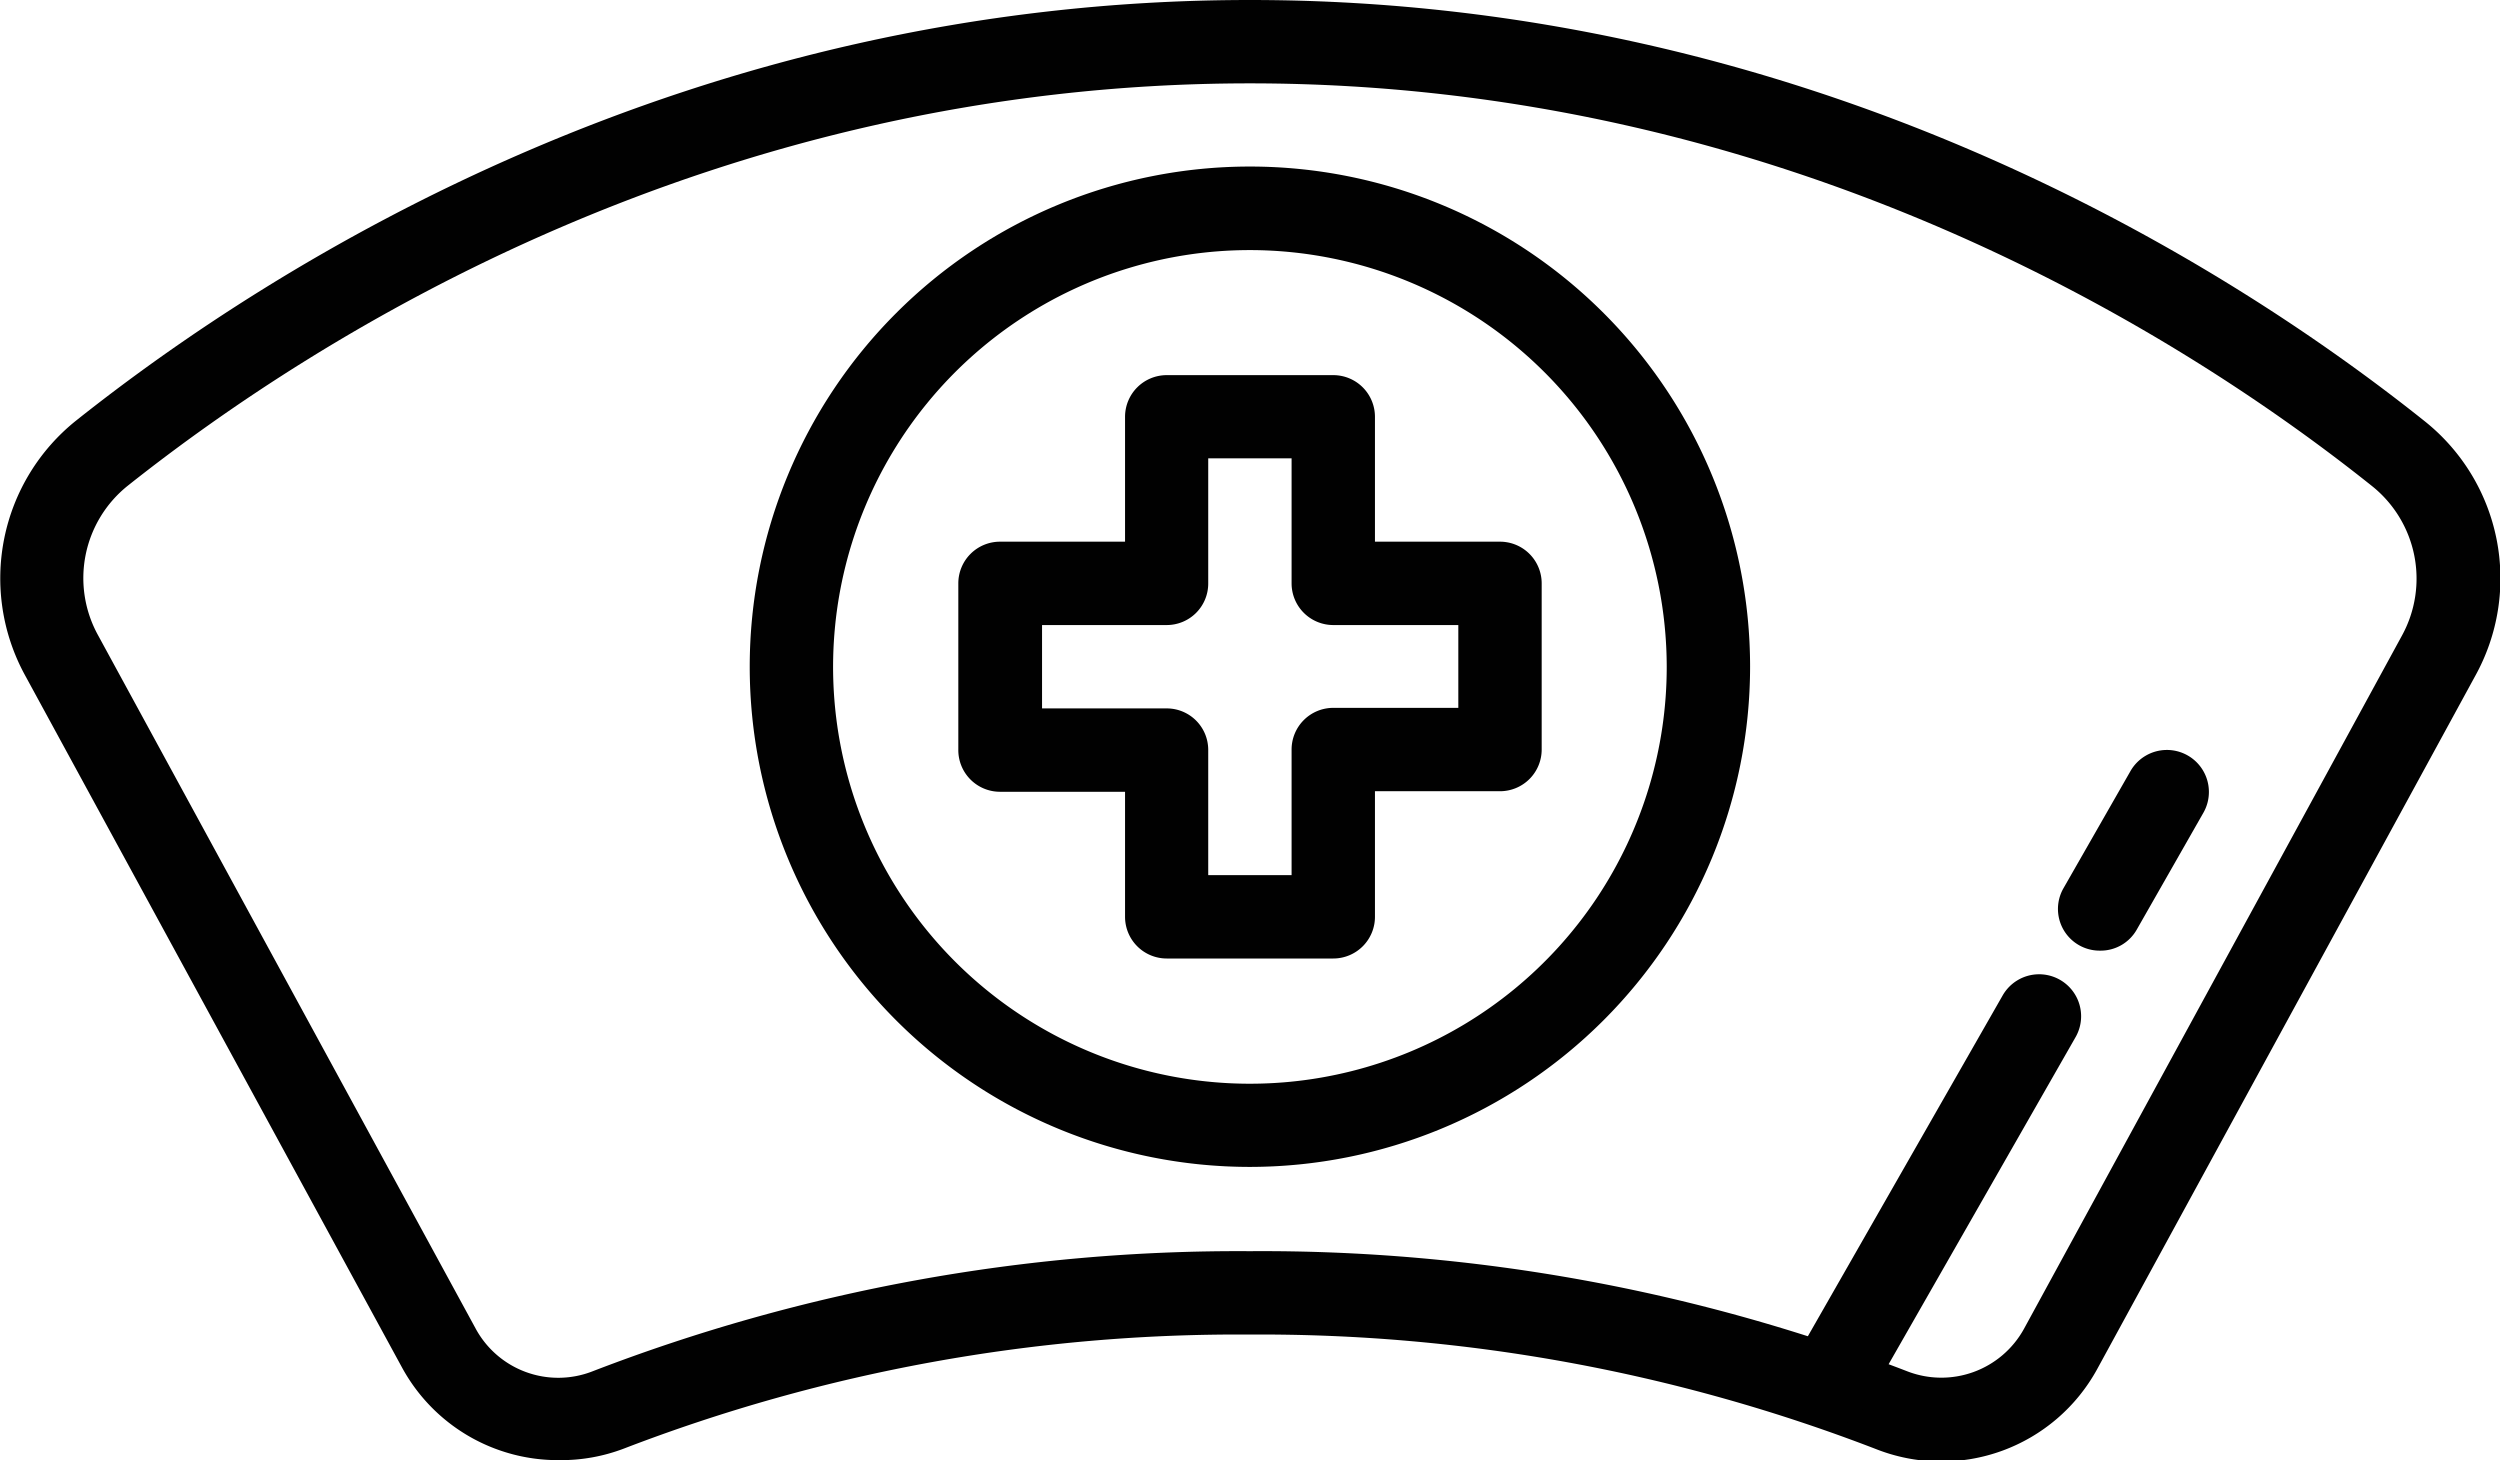 <svg xmlns="http://www.w3.org/2000/svg" viewBox="0 0 136.75 79.87"><defs><style>.cls-1{fill:#010101;}</style></defs><title>Asset 1</title><g id="Layer_2" data-name="Layer 2"><g id="Layer_1-2" data-name="Layer 1"><path class="cls-1" d="M30.56,79.87A9.71,9.71,0,0,1,22,74.82L1.36,36.92A11.05,11.05,0,0,1,4.17,23C15,14.39,37.68,0,68.37,0s53.41,14.39,64.21,23a11,11,0,0,1,2.8,14l-20.67,37.9a9.72,9.72,0,0,1-12.08,4.37A93.56,93.56,0,0,0,68.37,73a93.5,93.5,0,0,0-34.25,6.24A9.66,9.66,0,0,1,30.56,79.87ZM68.37,4.56c-29.31,0-51,13.77-61.37,22a6.47,6.47,0,0,0-1.63,8.2L26,72.64A5.14,5.14,0,0,0,32.44,75a98.12,98.12,0,0,1,35.93-6.56A98,98,0,0,1,104.3,75a5.16,5.16,0,0,0,6.41-2.31l20.67-37.91a6.48,6.48,0,0,0-1.64-8.2C119.41,18.33,97.69,4.56,68.37,4.56Z"/><path class="cls-1" d="M68.37,63.83A27.36,27.36,0,1,1,95.73,36.47,27.38,27.38,0,0,1,68.37,63.83Zm0-50.15a22.8,22.8,0,1,0,22.8,22.79A22.82,22.82,0,0,0,68.37,13.68Z"/><path class="cls-1" d="M72.93,52.43H63.82a2.28,2.28,0,0,1-2.28-2.28V43.31H54.7A2.28,2.28,0,0,1,52.42,41V31.91a2.28,2.28,0,0,1,2.28-2.28h6.84V22.8a2.28,2.28,0,0,1,2.28-2.28h9.11a2.28,2.28,0,0,1,2.28,2.28v6.83h6.84a2.28,2.28,0,0,1,2.28,2.28V41a2.28,2.28,0,0,1-2.28,2.28H75.21v6.84A2.28,2.28,0,0,1,72.93,52.43Zm-6.84-4.56h4.56V41a2.28,2.28,0,0,1,2.28-2.28h6.84V34.19H72.93a2.28,2.28,0,0,1-2.28-2.28V25.07H66.09v6.84a2.27,2.27,0,0,1-2.27,2.28H57v4.56h6.84A2.27,2.27,0,0,1,66.09,41Z"/><path class="cls-1" d="M100,78.06a2.28,2.28,0,0,1-2-3.41l11.54-20.19a2.28,2.28,0,1,1,4,2.26L102,76.91A2.27,2.27,0,0,1,100,78.06Z"/><path class="cls-1" d="M114.87,52a2.28,2.28,0,0,1-2-3.41l3.66-6.4a2.28,2.28,0,1,1,4,2.26l-3.65,6.4A2.27,2.27,0,0,1,114.87,52Z"/></g></g></svg>